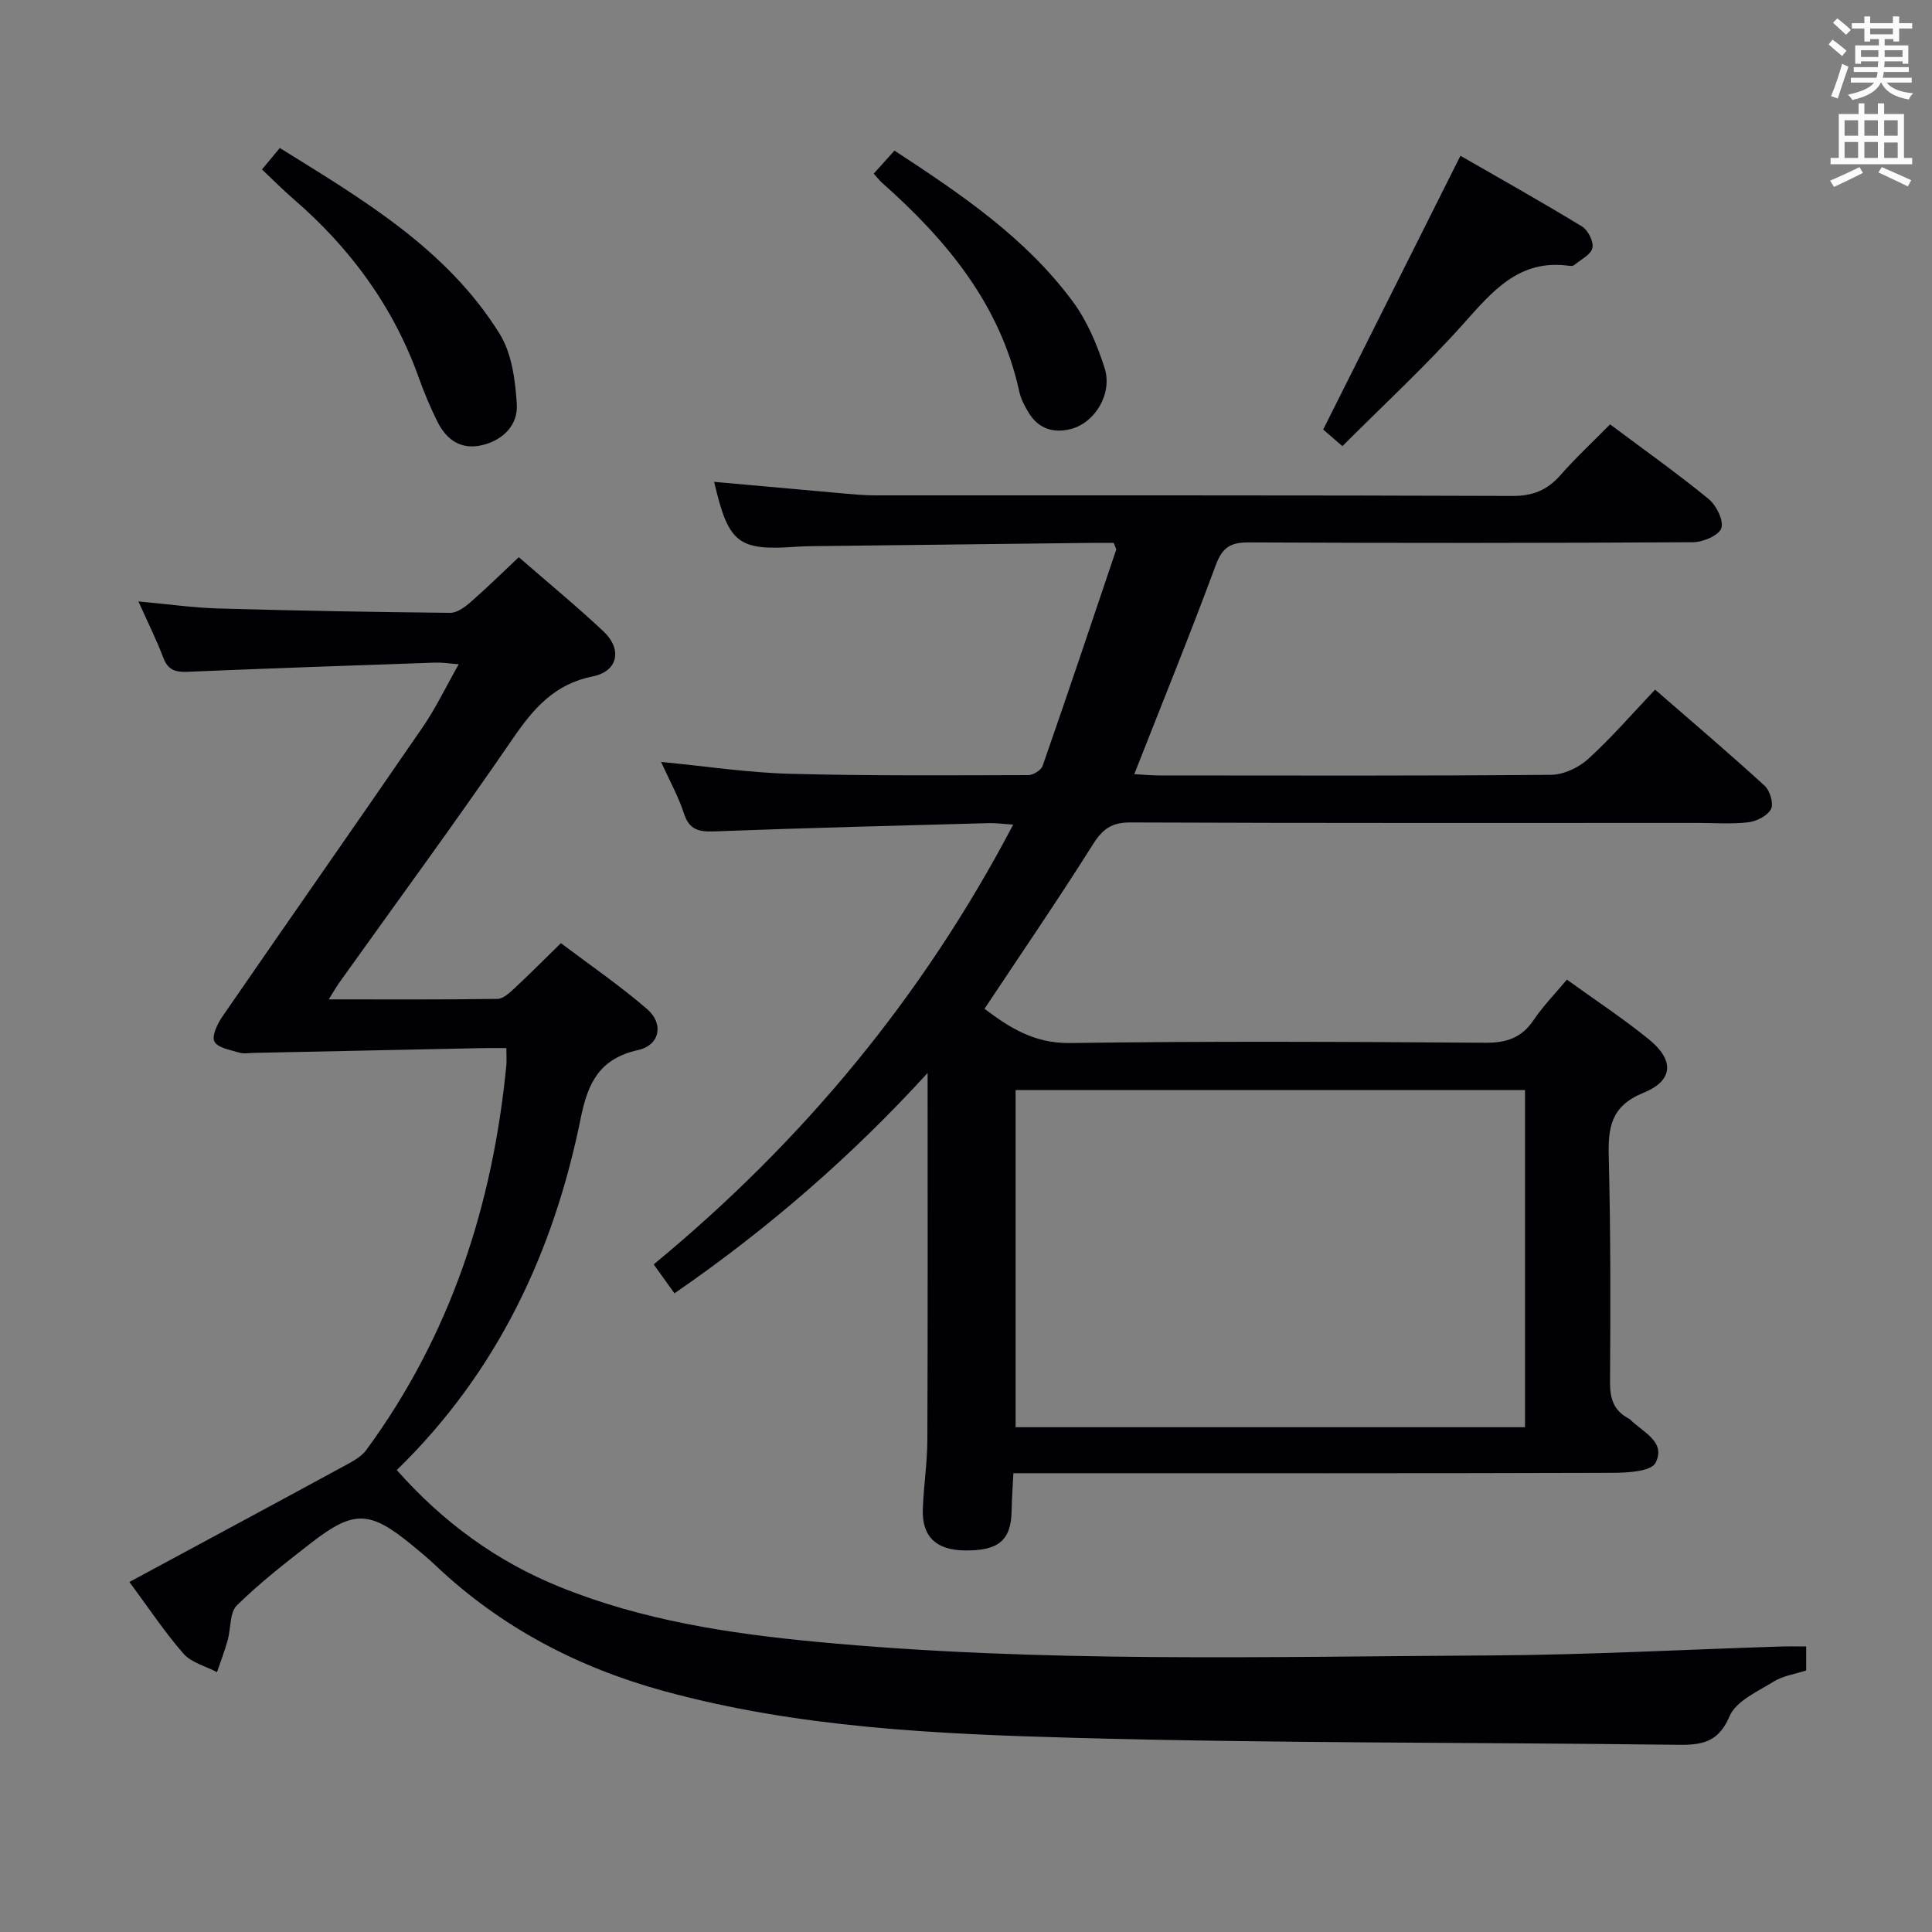 <svg enable-background="new 0 0 400 400" viewBox="0 0 400 400" xmlns="http://www.w3.org/2000/svg"><rect x="0" y="0" width="400" height="400" fill="#808080" stroke="none"/><g fill="#010105"><path d="m139.64 267.77c-1.41-1.96-2.64-3.67-4.3-5.99 30.78-25.39 55.68-55.32 74.43-91.05-2.13-.14-3.57-.35-5.01-.31-18.96.52-37.91.99-56.86 1.71-3.25.12-5.21-.33-6.31-3.74-1.11-3.44-2.91-6.65-4.72-10.64 9.23.89 17.88 2.21 26.56 2.45 16.48.45 32.98.32 49.47.28 1.02 0 2.65-1.02 2.97-1.93 5.18-14.86 10.19-29.78 15.21-44.69.08-.24-.19-.59-.5-1.46-1.42 0-3.04-.02-4.66 0-19.31.22-38.63.45-57.94.68-1 .01-2 .04-3 .11-12.17.88-14.16-.65-17.12-13.43 9.14.83 18.21 1.65 27.28 2.45 1.98.17 3.98.35 5.96.35 44 .02 87.99-.05 131.99.12 4.24.02 7.23-1.18 9.96-4.28 3.18-3.62 6.73-6.92 10.3-10.54 6.96 5.21 13.86 10.1 20.39 15.44 1.6 1.31 3.17 4.45 2.64 6.06-.49 1.49-3.8 2.89-5.87 2.9-30.66.18-61.33.19-91.99.04-3.74-.02-5.45 1.03-6.8 4.68-5.3 14.32-11.05 28.46-16.88 43.3 1.82.1 3.54.27 5.27.27 27 .02 54 .1 80.99-.13 2.61-.02 5.73-1.48 7.7-3.27 4.78-4.34 9.02-9.26 13.87-14.37 8.03 6.98 15.48 13.31 22.69 19.91 1.09 1 1.89 3.69 1.31 4.81-.72 1.39-2.95 2.53-4.66 2.74-3.45.42-6.98.14-10.48.14-39.16 0-78.33.06-117.49-.1-3.91-.02-5.78 1.39-7.79 4.58-7.17 11.39-14.79 22.5-22.42 34 4.99 3.75 10.17 7.2 17.71 7.09 28.66-.41 57.33-.26 85.99-.06 4.42.03 7.54-1.04 10.03-4.75 1.93-2.88 4.41-5.39 6.85-8.32 5.78 4.18 11.61 8.01 16.99 12.38 5.24 4.26 5.13 8.5-1.12 11.04-6.92 2.82-7.36 7.35-7.2 13.51.39 15.49.36 30.99.26 46.48-.02 3.37.79 5.81 3.78 7.41.15.08.3.17.41.28 2.59 2.6 7.49 4.59 5.22 8.96-.91 1.75-5.69 2.04-8.71 2.05-39.33.13-78.66.08-117.99.08-1.82 0-3.64 0-6.24 0-.14 2.79-.32 5.34-.37 7.9-.12 6.02-2.75 8.21-9.78 8.09-5.88-.1-8.8-2.88-8.6-8.56.17-4.81.93-9.61.94-14.41.1-25.11.05-50.23.05-75.88-15.63 17.13-33.04 32.28-52.41 45.62zm70.63-42.09v69.81h105.47c0-23.4 0-46.47 0-69.81-35.17 0-70.08 0-105.47 0z"/><path d="m373.95 340.88v4.97c-2.37.77-4.81 1.11-6.73 2.3-3.32 2.07-7.81 4.04-9.13 7.17-2.56 6.08-6.67 5.98-11.83 5.91-41.3-.51-82.62-.29-123.9-1.43-28.52-.79-57.16-2.08-84.96-9.7-17.77-4.87-33.71-13.2-47.19-25.96-1.57-1.49-3.23-2.88-4.91-4.25-8.76-7.19-12.05-7.32-20.98-.37-5.25 4.08-10.54 8.2-15.27 12.85-1.52 1.5-1.23 4.78-1.91 7.21-.63 2.24-1.46 4.42-2.21 6.62-2.35-1.24-5.29-1.95-6.93-3.81-3.92-4.48-7.23-9.5-11.21-14.86 14.91-8.04 29.47-15.86 44-23.76 1.81-.99 3.9-2 5.06-3.58 17.38-23.7 26.16-50.58 28.98-79.61.09-.98.01-1.97.01-3.58-1.73 0-3.34-.03-4.95 0-15.8.33-31.6.66-47.4.99-1 .02-2.07.23-2.98-.06-1.83-.57-4.42-.97-5.11-2.28-.6-1.15.61-3.69 1.64-5.18 13.77-20 27.72-39.89 41.47-59.91 2.7-3.93 4.77-8.29 7.47-13.04-2.09-.15-3.5-.38-4.89-.33-17.11.59-34.22 1.18-51.33 1.9-2.47.1-3.99-.39-4.94-2.89-1.4-3.7-3.18-7.26-5.16-11.68 5.95.54 11.28 1.31 16.64 1.46 15.97.46 31.95.74 47.92.9 1.39.01 3-1.16 4.16-2.17 3.37-2.94 6.56-6.09 10.03-9.35 6.04 5.26 11.95 10.12 17.52 15.35 3.96 3.71 3.03 8.29-2.21 9.33-7.91 1.58-12.26 6.63-16.54 12.87-11.66 17.01-23.87 33.64-35.86 50.43-.65.9-1.19 1.88-2.26 3.57 12.14 0 23.55.07 34.95-.1 1.21-.02 2.54-1.3 3.57-2.26 3.05-2.83 5.97-5.78 9.55-9.28 5.84 4.41 12.12 8.71 17.85 13.65 3.52 3.04 2.63 7.48-1.86 8.48-7.96 1.76-10.4 6.74-11.88 14.07-5.62 27.81-17.3 52.66-38.09 72.89 9.59 10.83 20.69 18.93 33.83 24.23 16.98 6.86 34.84 9.6 52.91 11.32 46.51 4.42 93.16 3.07 139.76 2.83 19.95-.11 39.9-1.21 59.85-1.84 1.67-.06 3.32-.02 5.45-.02z"/><path d="m277.93 92.37c-2.07-1.79-3.43-2.97-3.98-3.44 9.52-18.99 18.84-37.57 28.42-56.68 7.85 4.52 16.61 9.43 25.19 14.65 1.24.75 2.43 3.17 2.13 4.46-.34 1.4-2.43 2.4-3.79 3.53-.22.18-.65.19-.97.15-10.41-1.49-15.96 5.3-22.04 12.1-7.84 8.76-16.51 16.76-24.96 25.23z"/><path d="m54.24 35.08c1.41-1.7 2.36-2.84 3.69-4.44 17.13 10.65 34.53 20.84 45.5 38.44 2.53 4.07 3.26 9.63 3.57 14.59.27 4.23-2.73 7.4-7.09 8.47-4.4 1.08-7.45-1.03-9.34-4.82-1.47-2.95-2.75-6.01-3.86-9.11-5.27-14.76-14.22-26.9-26.02-37.07-2.11-1.82-4.08-3.82-6.45-6.06z"/><path d="m180.9 35.95c1.58-1.75 2.88-3.2 4.29-4.77 13.84 9.06 27.2 18.09 36.92 31.25 2.97 4.02 5.04 8.93 6.58 13.74 1.7 5.31-1.96 11.34-6.94 12.64-3.54.93-6.64.02-8.67-3.2-.87-1.39-1.7-2.93-2.04-4.5-3.94-18.11-15.08-31.44-28.47-43.31-.48-.43-.87-.97-1.67-1.85z"/></g><path d="m378.6 9.2.8-1c.9.7 1.9 1.4 2.9 2.3l-.9 1.1c-1.1-.9-2-1.7-2.8-2.4zm.5 10.7c.9-2.1 1.6-4.3 2.3-6.7.4.2.8.4 1.3.6-.7 2.1-1.5 4.3-2.2 6.6zm.4-15.2.9-.9c1 .8 2 1.6 2.8 2.4l-1 1c-1-.9-1.9-1.8-2.7-2.5zm12.5-1.3h1.2v1.4h2.7v1.1h-2.7v2.7h-1.2v-.5h-1.8v1.3h4.9v3.8h-1.2v-.5h-3.7c0 .4-.1.9-.1 1.2h5.1v1h-5.2c0 .5-.1.9-.2 1.2h6v1h-5.2c1.1 1.3 2.9 2 5.5 2.2-.4.4-.7.8-.9 1.3-2.9-.5-4.8-1.6-5.7-3.5h-.1c-.8 1.7-2.7 2.9-5.9 3.6-.2-.4-.6-.8-.9-1.1 2.8-.6 4.6-1.4 5.4-2.5h-4.8v-1h5.3c.1-.3.2-.7.2-1.2h-4.9v-1h5c0-.4 0-.8.1-1.2h-3.6v.5h-1.2v-3.8h4.9v-1.3h-1.8v.5h-1.2v-2.7h-2.6v-1.1h2.6v-1.4h1.2v1.4h4.7v-1.4zm-6.7 8.4h3.6c0-.4 0-.9 0-1.4h-3.6zm1.9-4.7h4.7v-1.2h-4.7zm6.7 3.3h-3.7v1.4h3.7z" fill="#fafbfa"/><path d="m384.7 21.4h1.3v2.2h2.8v-2.2h1.3v2.2h4.1v9.1h1.7v1.3h-16.9v-1.3h1.7v-9.1h4.1v-2.2zm.3 13.2.7 1.2c-1.8.9-3.8 1.9-6 2.9-.2-.4-.5-.8-.8-1.3 2.4-1 4.4-2 6.1-2.8zm-3.1-6.5h2.8v-3.2h-2.8zm0 4.6h2.8v-3.3h-2.8zm4.1-4.6h2.8v-3.2h-2.8zm0 4.6h2.8v-3.3h-2.8zm3.6 1.9c2.1.9 4.1 1.8 6.1 2.7l-.7 1.3c-2.2-1.1-4.2-2-6.1-2.9zm3.3-9.7h-2.8v3.2h2.8zm-2.8 7.8h2.8v-3.2h-2.8z" fill="#fafbfa"/></svg>
